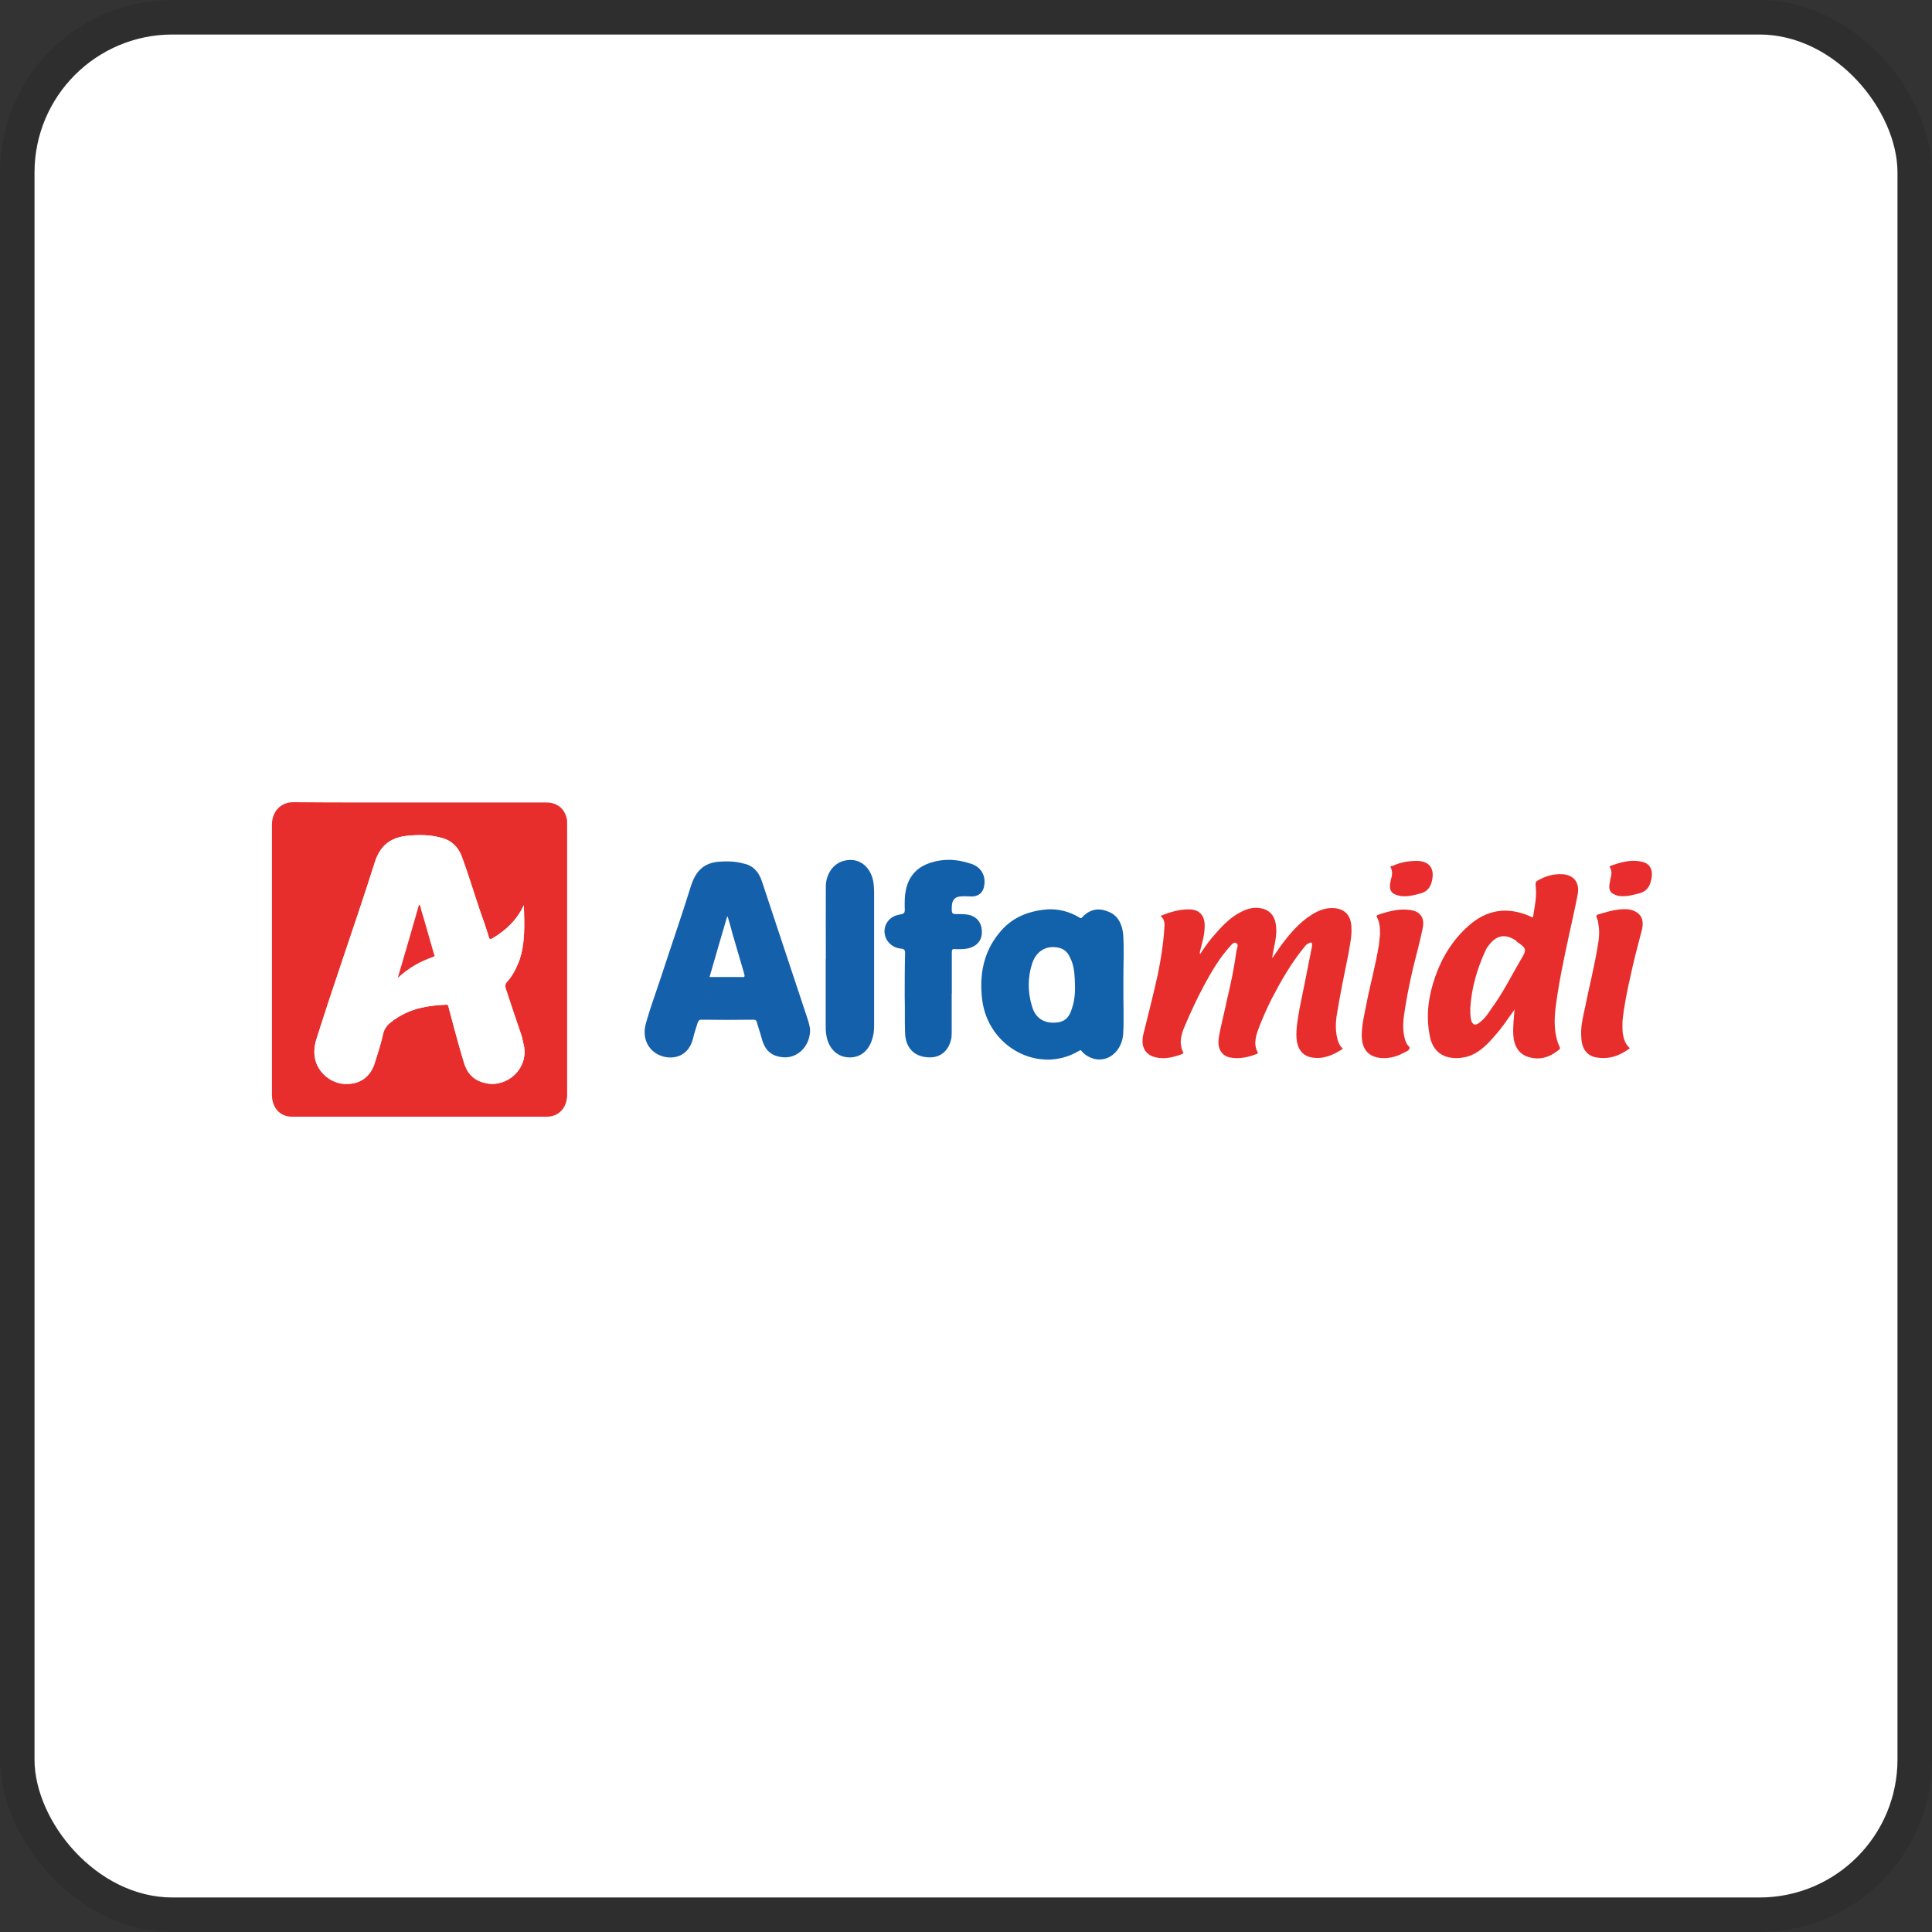 <svg width="112" height="112" viewBox="0 0 112 112" fill="none" xmlns="http://www.w3.org/2000/svg">
<rect x="0" y="0" width="112" height="112" fill="#333333" stroke="none"/>
<g clip-path="url(#clip0_786_617)">
<rect x="2" y="2" width="108" height="108" rx="8" fill="white"/>
<g clip-path="url(#clip1_786_617)">
<path fill-rule="evenodd" clip-rule="evenodd" d="M24.325 46.52C26.774 46.52 29.225 46.52 31.666 46.52C32.311 46.52 32.755 46.891 32.87 47.523C32.877 47.593 32.877 47.692 32.877 47.766C32.877 52.998 32.877 58.243 32.877 63.465C32.877 64.209 32.396 64.735 31.703 64.735C26.774 64.735 21.86 64.735 16.92 64.735C16.232 64.735 15.764 64.216 15.764 63.465C15.764 58.262 15.767 53.068 15.764 47.866C15.742 47.059 16.267 46.498 17.014 46.505C19.451 46.527 21.884 46.52 24.325 46.52L24.325 46.52ZM30.367 52.479C29.961 53.34 29.337 53.929 28.566 54.387C28.435 54.462 28.377 54.483 28.334 54.301C28.176 53.782 27.996 53.271 27.82 52.774C27.464 51.722 27.143 50.657 26.757 49.61C26.543 49.085 26.174 48.735 25.663 48.588C24.981 48.384 24.285 48.384 23.581 48.454C22.644 48.559 22.042 49.008 21.726 49.998C21.13 51.89 20.482 53.777 19.853 55.655C19.345 57.163 18.847 58.656 18.37 60.162C18.237 60.555 18.181 60.97 18.268 61.377C18.429 62.169 19.184 62.805 19.971 62.835C20.86 62.883 21.489 62.434 21.74 61.58C21.9 61.067 22.077 60.542 22.19 60.023C22.264 59.63 22.465 59.377 22.764 59.188C22.794 59.132 22.848 59.113 22.914 59.076C23.811 58.452 24.817 58.283 25.875 58.243C26 58.243 26 58.339 26.016 58.431C26.3 59.483 26.568 60.515 26.886 61.559C27.092 62.295 27.552 62.702 28.283 62.814C29.38 62.996 30.593 62.014 30.386 60.69C30.342 60.485 30.292 60.239 30.236 60.036C29.918 59.127 29.613 58.192 29.313 57.288C29.283 57.157 29.283 57.045 29.365 56.953C29.696 56.594 29.908 56.188 30.089 55.725C30.464 54.681 30.397 53.587 30.37 52.479" fill="#E82E2D"/>
<path fill-rule="evenodd" clip-rule="evenodd" d="M67.268 53.097C67.822 52.878 68.352 52.711 68.933 52.717C69.521 52.717 69.862 53.075 69.835 53.713C69.835 54.205 69.679 54.681 69.57 55.137C69.57 55.184 69.532 55.24 69.57 55.313C69.862 54.868 70.15 54.462 70.49 54.098C70.918 53.601 71.37 53.159 71.929 52.872C72.224 52.717 72.537 52.618 72.845 52.626C73.599 52.653 73.974 53.097 73.987 53.894C74.002 54.344 73.878 54.786 73.798 55.227C73.775 55.305 73.775 55.383 73.753 55.543C73.935 55.297 74.066 55.088 74.222 54.868C74.732 54.167 75.311 53.483 76.044 53.025C76.455 52.766 76.894 52.599 77.382 52.648C78.003 52.717 78.326 53.097 78.345 53.777C78.375 54.288 78.251 54.772 78.174 55.275C77.924 56.503 77.67 57.729 77.476 58.95C77.423 59.391 77.423 59.806 77.528 60.213C77.58 60.443 77.67 60.626 77.844 60.802C77.276 61.173 76.668 61.438 75.982 61.291C75.48 61.173 75.21 60.788 75.16 60.199C75.123 59.603 75.245 59.014 75.344 58.431C75.585 57.248 75.818 56.097 76.043 54.933C76.066 54.85 76.066 54.786 76.066 54.716C76.043 54.639 75.991 54.612 75.908 54.665C75.787 54.709 75.686 54.794 75.606 54.912C74.862 55.816 74.275 56.841 73.73 57.884C73.46 58.412 73.219 58.971 73.002 59.512C72.823 59.996 72.64 60.499 72.905 60.992C72.957 61.067 72.883 61.067 72.845 61.103C72.35 61.291 71.838 61.412 71.282 61.3C70.798 61.187 70.563 60.758 70.653 60.178C70.768 59.442 70.972 58.74 71.114 58.024C71.35 57.045 71.552 56.083 71.684 55.088C71.714 54.941 71.828 54.751 71.654 54.665C71.52 54.59 71.394 54.765 71.3 54.868C70.666 55.57 70.198 56.383 69.751 57.218C69.361 57.949 69.026 58.677 68.7 59.442C68.48 59.945 68.328 60.443 68.582 60.992C68.634 61.067 68.576 61.067 68.537 61.103C68.025 61.291 67.493 61.425 66.985 61.291C66.356 61.144 66.107 60.633 66.294 59.905C66.578 58.746 66.872 57.625 67.121 56.482C67.294 55.625 67.436 54.765 67.493 53.873C67.508 53.622 67.56 53.301 67.268 53.097Z" fill="#E82E2D"/>
<path fill-rule="evenodd" clip-rule="evenodd" d="M46.962 59.701C46.962 60.676 46.21 61.361 45.404 61.291C44.733 61.235 44.349 60.914 44.157 60.199C44.082 59.905 43.972 59.603 43.884 59.295C43.862 59.188 43.825 59.113 43.686 59.113C42.672 59.127 41.668 59.127 40.663 59.113C40.515 59.113 40.486 59.182 40.445 59.287C40.355 59.595 40.244 59.883 40.183 60.178C39.926 61.235 39.078 61.425 38.43 61.243C37.62 61.005 37.197 60.239 37.435 59.351C37.692 58.431 38.024 57.542 38.321 56.638C38.899 54.868 39.506 53.124 40.06 51.349C40.333 50.496 40.793 50.033 41.655 49.955C42.126 49.921 42.624 49.921 43.098 50.06C43.625 50.159 43.972 50.515 44.157 51.056C44.551 52.241 44.944 53.426 45.329 54.59C45.825 56.083 46.301 57.52 46.796 59.006C46.887 59.273 46.956 59.56 46.962 59.701L46.962 59.701ZM41.133 56.638C41.76 56.638 42.388 56.638 43.012 56.638C43.167 56.665 43.191 56.609 43.138 56.435C42.91 55.642 42.672 54.834 42.436 54.037C42.369 53.734 42.273 53.461 42.188 53.146H42.15C41.813 54.301 41.466 55.466 41.133 56.638" fill="#1560AA"/>
<path fill-rule="evenodd" clip-rule="evenodd" d="M65.124 57.063C65.109 58.045 65.169 59.02 65.109 59.988C64.994 61.123 63.98 61.749 63.085 61.243C62.931 61.166 62.826 61.067 62.733 60.97C62.673 60.858 62.62 60.871 62.524 60.935C60.228 62.281 57.276 60.718 56.936 57.94C56.762 56.503 57.024 55.184 57.916 54.098C58.652 53.172 59.623 52.808 60.718 52.717C61.362 52.683 61.975 52.837 62.543 53.172C62.62 53.228 62.676 53.258 62.75 53.159C63.179 52.711 63.683 52.613 64.229 52.843C64.772 53.033 65.039 53.523 65.109 54.127C65.169 54.981 65.124 55.838 65.124 56.694C65.124 56.841 65.124 56.953 65.124 57.063L65.124 57.063ZM61.065 59.287C61.673 59.287 61.985 59.035 62.157 58.412C62.336 57.877 62.336 57.318 62.305 56.75C62.282 56.309 62.237 55.915 62.031 55.508C61.889 55.192 61.673 54.989 61.33 54.933C60.65 54.794 60.067 55.137 59.831 55.864C59.572 56.672 59.572 57.52 59.831 58.355C60.021 58.985 60.457 59.287 61.065 59.287Z" fill="#1161AB"/>
<path fill-rule="evenodd" clip-rule="evenodd" d="M87.804 58.516C87.419 59.041 87.073 59.595 86.642 60.057C86.163 60.626 85.641 61.131 84.924 61.286C84.603 61.355 84.308 61.361 84.015 61.3C83.315 61.152 82.968 60.633 82.867 59.945C82.653 58.789 82.829 57.681 83.204 56.616C83.602 55.466 84.242 54.462 85.123 53.678C86.199 52.717 87.391 52.543 88.713 53.124C88.773 53.146 88.866 53.258 88.882 53.097C88.963 52.562 89.086 52.03 89.034 51.475C88.997 51.112 88.997 51.112 89.343 50.938C89.736 50.748 90.132 50.657 90.579 50.678C91.242 50.726 91.582 51.159 91.462 51.842C91.315 52.634 91.122 53.426 90.96 54.197C90.654 55.607 90.362 56.988 90.18 58.412C90.086 59.188 90.086 59.988 90.421 60.711C90.466 60.788 90.428 60.814 90.368 60.858C89.798 61.335 89.148 61.502 88.458 61.222C87.987 61.013 87.772 60.577 87.732 60.052C87.687 59.555 87.769 59.035 87.799 58.516L87.804 58.516ZM85.235 58.431C85.227 58.629 85.235 58.837 85.264 59.035C85.324 59.426 85.519 59.498 85.802 59.253C86.091 59.035 86.283 58.733 86.485 58.431C87.137 57.547 87.617 56.56 88.159 55.642C88.527 55.037 88.499 54.981 87.932 54.59C87.925 54.569 87.903 54.553 87.895 54.535C87.263 54.106 86.733 54.205 86.283 54.834C86.198 54.933 86.142 55.037 86.091 55.157C85.626 56.188 85.307 57.266 85.235 58.431Z" fill="#E82E2D"/>
<path fill-rule="evenodd" clip-rule="evenodd" d="M55.171 57.598C55.171 58.283 55.171 59.035 55.171 59.736C55.171 59.883 55.171 60.023 55.156 60.162C55.015 60.935 54.49 61.356 53.757 61.291C52.959 61.235 52.484 60.697 52.469 59.863C52.44 59.188 52.469 58.487 52.447 57.794C52.447 56.953 52.447 56.097 52.469 55.263C52.469 55.101 52.447 55.024 52.266 54.998C51.91 54.968 51.618 54.812 51.407 54.483C51.071 53.873 51.407 53.172 52.082 53.033C52.446 52.963 52.47 52.963 52.446 52.562C52.446 52.233 52.446 51.904 52.513 51.603C52.663 50.852 53.096 50.348 53.757 50.081C54.59 49.764 55.403 49.779 56.251 50.06C56.803 50.22 57.108 50.657 57.073 51.197C57.05 51.694 56.77 51.981 56.294 51.968C56.077 51.968 55.877 51.938 55.676 51.968C55.352 51.995 55.2 52.171 55.178 52.528C55.163 52.99 55.163 52.998 55.593 52.99C55.775 52.99 55.976 52.998 56.157 53.033C56.596 53.124 56.896 53.461 56.918 53.959C56.948 54.435 56.722 54.765 56.281 54.933C55.976 55.037 55.676 55.024 55.363 55.024C55.208 54.998 55.178 55.054 55.178 55.219C55.178 56.014 55.178 56.798 55.178 57.598" fill="#1260AA"/>
<path fill-rule="evenodd" clip-rule="evenodd" d="M47.874 55.599C47.874 54.197 47.866 52.808 47.874 51.405C47.874 50.657 48.316 50.06 48.904 49.907C49.766 49.666 50.486 50.22 50.636 51.159C50.651 51.328 50.673 51.492 50.673 51.673C50.673 54.279 50.673 56.881 50.673 59.483C50.673 59.701 50.651 59.924 50.59 60.143C50.4 60.884 49.903 61.321 49.212 61.299C48.553 61.278 48.05 60.809 47.911 60.057C47.866 59.849 47.866 59.603 47.866 59.4C47.866 58.131 47.866 56.846 47.866 55.599L47.874 55.599Z" fill="#1560AA"/>
<path fill-rule="evenodd" clip-rule="evenodd" d="M94.486 60.767C93.882 61.222 93.247 61.425 92.546 61.3C92.016 61.222 91.701 60.802 91.674 60.192C91.606 59.56 91.773 58.944 91.901 58.339C92.134 57.17 92.428 56.027 92.621 54.85C92.701 54.422 92.744 53.964 92.651 53.523C92.651 53.461 92.643 53.392 92.614 53.34C92.501 53.046 92.501 53.046 92.808 52.963C93.336 52.808 93.871 52.661 94.424 52.717C95.088 52.843 95.348 53.258 95.177 53.929C94.954 54.794 94.717 55.655 94.534 56.531C94.332 57.416 94.152 58.283 94.058 59.196C94.052 59.442 94.052 59.68 94.073 59.905C94.132 60.239 94.218 60.534 94.485 60.767" fill="#E82E2D"/>
<path fill-rule="evenodd" clip-rule="evenodd" d="M80.003 54.127C80.003 53.713 79.966 53.44 79.821 53.166C79.791 53.097 79.806 53.068 79.88 53.033C80.523 52.822 81.176 52.634 81.858 52.774C82.375 52.872 82.607 53.271 82.466 53.852C82.31 54.612 82.11 55.331 81.925 56.083C81.698 57.063 81.486 58.088 81.363 59.092C81.326 59.498 81.341 59.905 81.462 60.304C81.5 60.381 81.522 60.451 81.564 60.534C81.631 60.62 81.743 60.718 81.721 60.758C81.677 60.906 81.542 60.949 81.451 60.992C81.002 61.243 80.555 61.377 80.051 61.335C79.321 61.256 78.955 60.837 78.941 60.036C78.939 59.442 79.086 58.846 79.204 58.243C79.429 57.085 79.747 55.942 79.939 54.765C79.969 54.526 79.984 54.253 80.007 54.127" fill="#E82E2D"/>
<path fill-rule="evenodd" clip-rule="evenodd" d="M82.069 49.907C82.106 49.907 82.155 49.907 82.212 49.907C82.91 49.955 83.183 50.398 83.001 51.112C82.91 51.462 82.725 51.673 82.399 51.778C82.005 51.89 81.628 51.995 81.21 51.946C80.648 51.842 80.488 51.631 80.621 51.034C80.696 50.79 80.753 50.544 80.621 50.285C80.562 50.194 80.696 50.207 80.734 50.194C81.175 49.998 81.609 49.913 82.069 49.907" fill="#E92D2E"/>
<path fill-rule="evenodd" clip-rule="evenodd" d="M93.301 50.22C93.906 49.998 94.515 49.809 95.142 49.948C95.643 50.033 95.851 50.424 95.731 50.957C95.656 51.379 95.466 51.687 95.013 51.791C94.623 51.898 94.238 51.995 93.834 51.938C93.36 51.821 93.202 51.603 93.336 51.107C93.344 50.999 93.366 50.887 93.396 50.783C93.441 50.6 93.418 50.419 93.299 50.22" fill="#E92D2E"/>
<path fill-rule="evenodd" clip-rule="evenodd" d="M30.368 52.479C30.397 53.587 30.461 54.681 30.086 55.725C29.905 56.188 29.694 56.594 29.362 56.953C29.284 57.044 29.284 57.157 29.31 57.288C29.61 58.192 29.915 59.127 30.233 60.036C30.286 60.239 30.336 60.485 30.383 60.69C30.589 62.014 29.377 62.996 28.28 62.814C27.549 62.702 27.089 62.295 26.883 61.559C26.565 60.515 26.297 59.483 26.014 58.431C25.998 58.339 25.998 58.243 25.872 58.243C24.814 58.283 23.808 58.452 22.912 59.076C22.844 59.113 22.789 59.132 22.762 59.188C22.462 59.377 22.258 59.63 22.187 60.023C22.074 60.542 21.897 61.067 21.737 61.58C21.486 62.434 20.857 62.883 19.968 62.835C19.181 62.805 18.427 62.169 18.265 61.377C18.178 60.97 18.235 60.555 18.368 60.162C18.845 58.655 19.342 57.163 19.85 55.655C20.479 53.777 21.127 51.89 21.723 49.998C22.039 49.008 22.641 48.559 23.578 48.454C24.282 48.384 24.978 48.384 25.66 48.588C26.171 48.735 26.54 49.085 26.754 49.61C27.14 50.657 27.461 51.722 27.817 52.774C27.993 53.271 28.173 53.782 28.331 54.301C28.376 54.483 28.432 54.462 28.563 54.387C29.334 53.929 29.958 53.34 30.365 52.479L30.368 52.479ZM23.062 56.685C23.694 56.097 24.373 55.725 25.098 55.474C25.256 55.439 25.165 55.331 25.143 55.263C24.892 54.392 24.656 53.531 24.394 52.669C24.386 52.592 24.386 52.509 24.293 52.444C23.891 53.846 23.492 55.227 23.061 56.685" fill="white"/>
<path fill-rule="evenodd" clip-rule="evenodd" d="M23.061 56.685C23.492 55.227 23.892 53.846 24.293 52.444C24.384 52.509 24.384 52.592 24.394 52.669C24.657 53.531 24.892 54.392 25.143 55.263C25.166 55.331 25.256 55.439 25.099 55.474C24.374 55.725 23.695 56.097 23.062 56.685" fill="#E92D2E"/>
</g>
</g>
<rect x="1" y="1" width="110" height="110" rx="9" stroke="black" stroke-opacity="0.1" stroke-width="2"/>
<defs>
<clipPath id="clip0_786_617">
<rect x="2" y="2" width="108" height="108" rx="8" fill="white"/>
</clipPath>
<clipPath id="clip1_786_617">
<rect width="80" height="18.23" fill="white" transform="translate(15.764 46.505)"/>
</clipPath>
</defs>
</svg>
